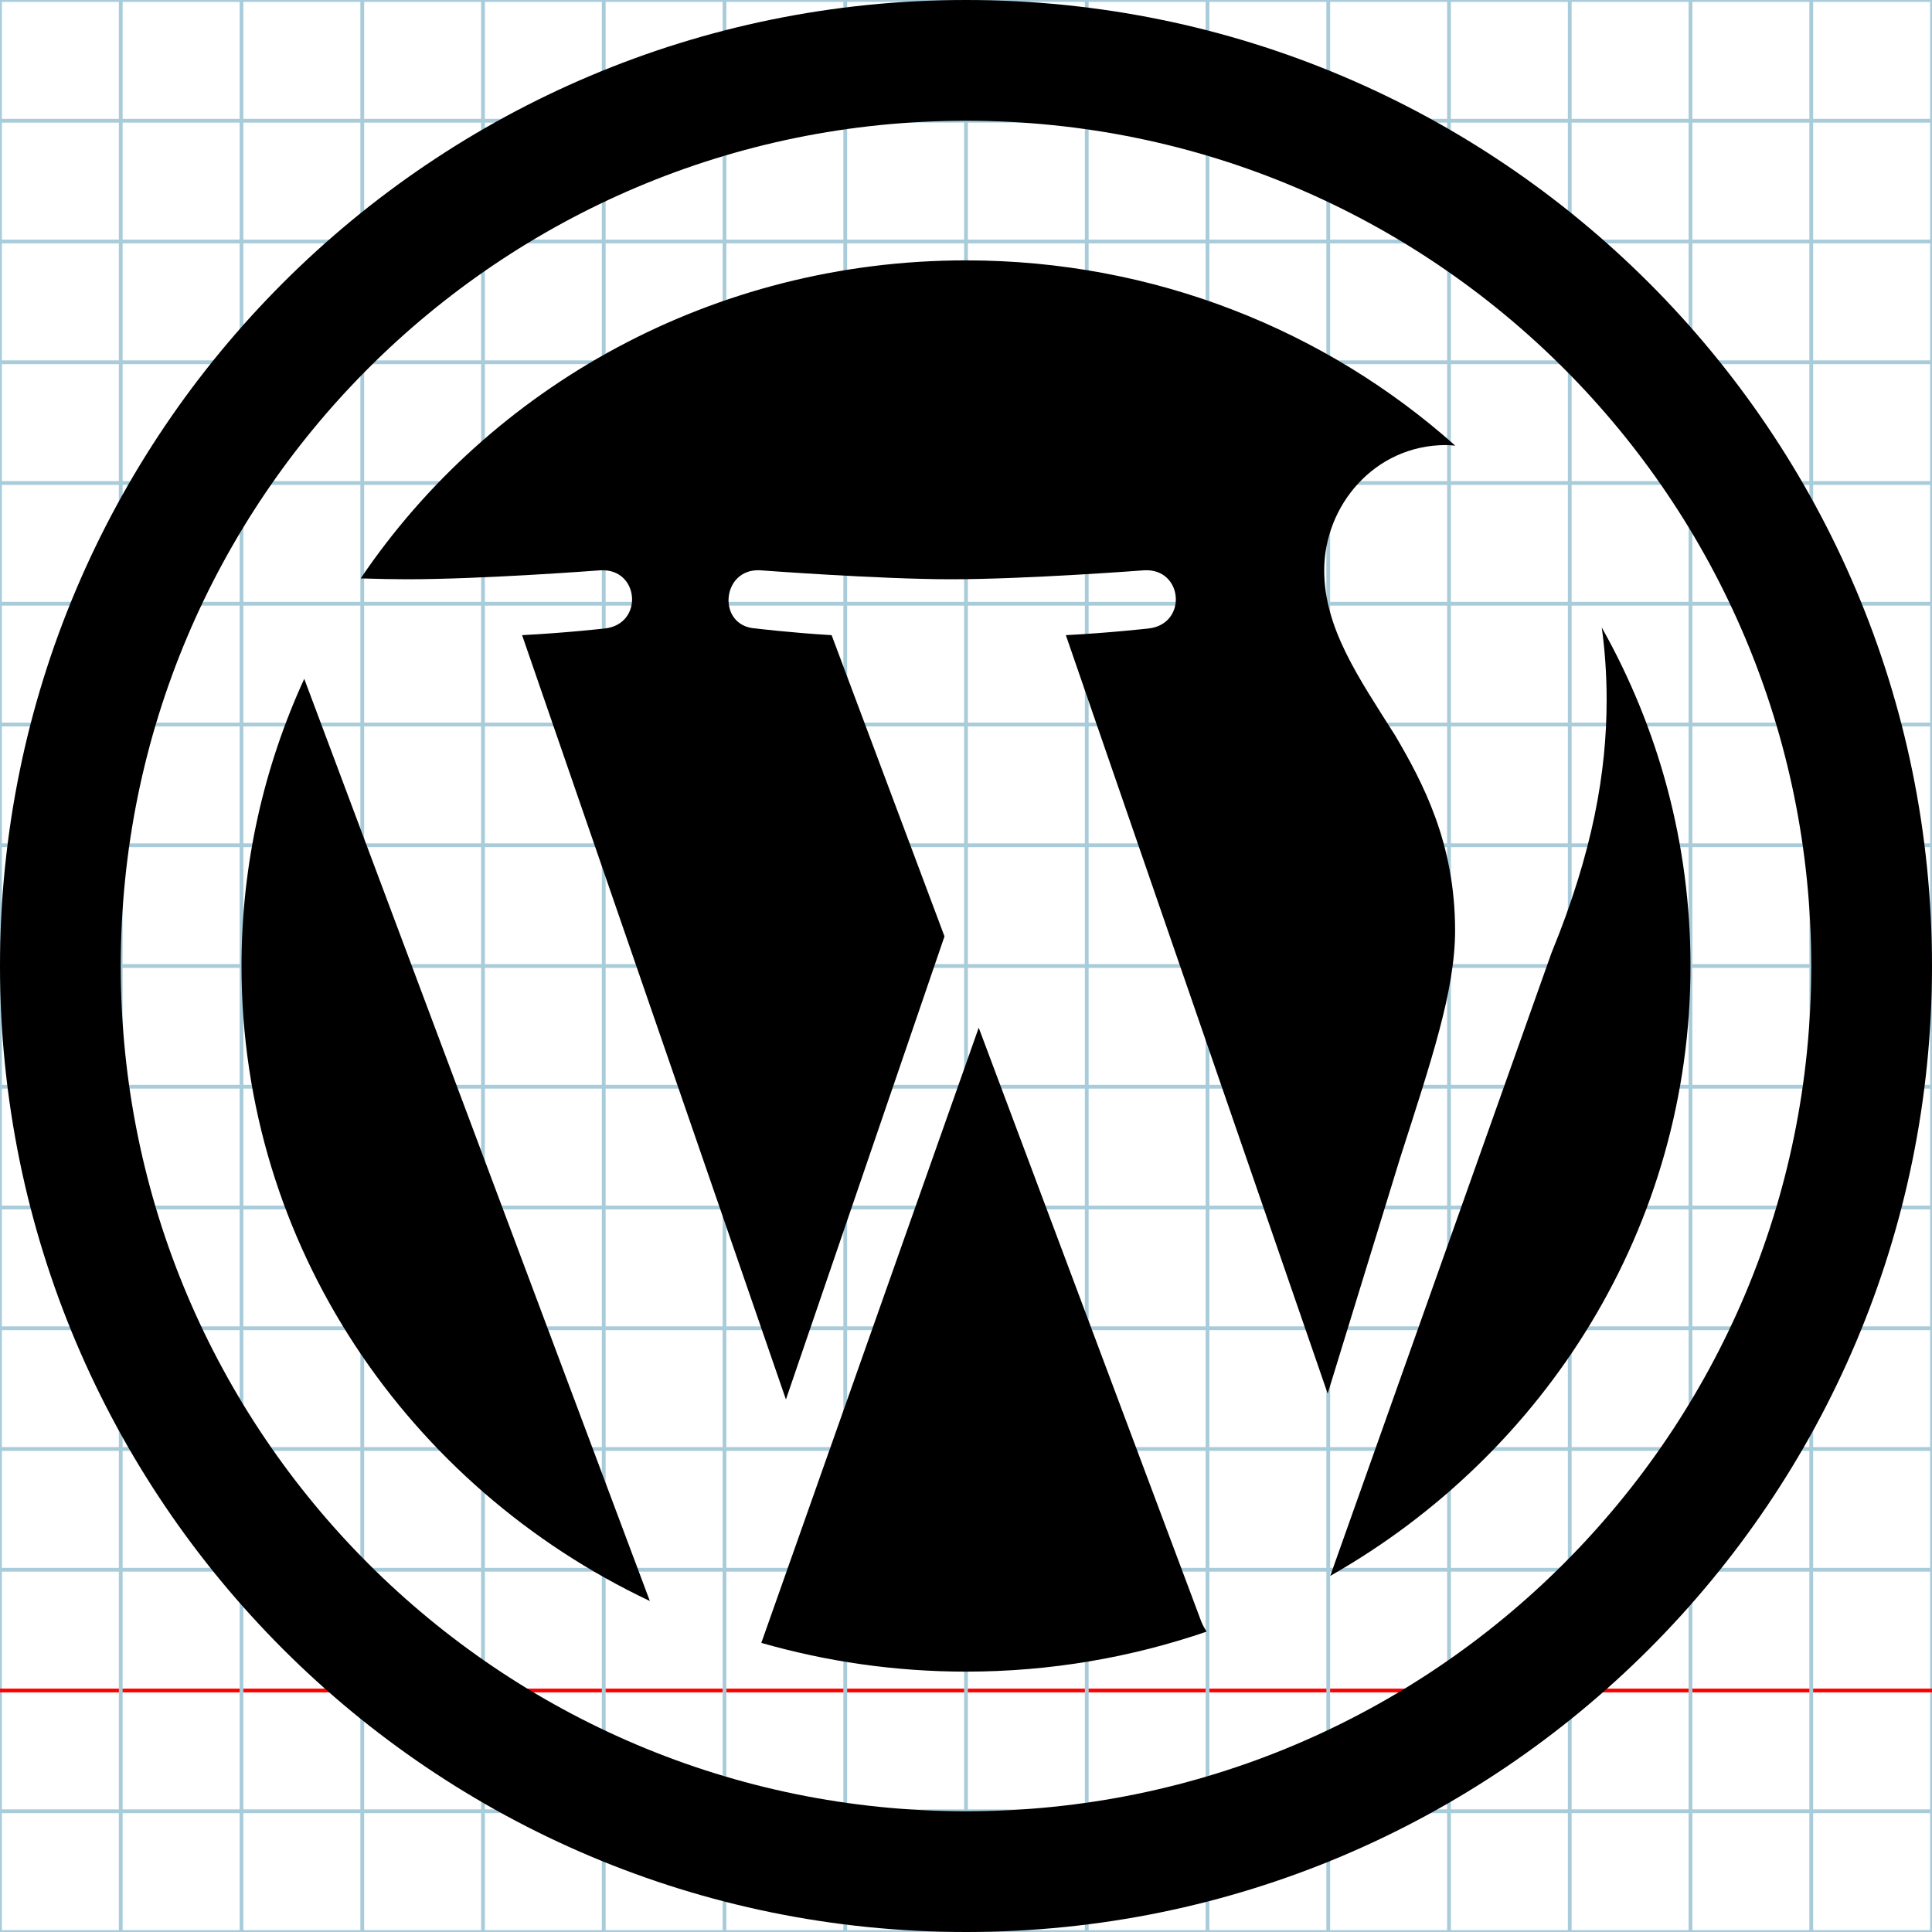 <?xml version="1.0" encoding="utf-8"?>
<!DOCTYPE svg PUBLIC "-//W3C//DTD SVG 1.1//EN" "http://www.w3.org/Graphics/SVG/1.1/DTD/svg11.dtd">
<svg
	version="1.1"
	id="Layer_1"
	xmlns="http://www.w3.org/2000/svg"
	xmlns:xlink="http://www.w3.org/1999/xlink"
	x="0px"
	y="0px"
	width="512px"
	height="512px"
	viewBox="0 0 512 512"
	enable-background="new 0 0 512 512"
	xml:space="preserve"
>
	<g id="Grid">
		<rect x="0" fill="none" stroke="#A9CCDB" stroke-miterlimit="10" width="512" height="512"/>
		<line fill="none" stroke="#A9CCDB" stroke-miterlimit="10" x1="0" y1="32" x2="512" y2="32"/>
		<line fill="none" stroke="#A9CCDB" stroke-miterlimit="10" x1="0" y1="64" x2="512" y2="64"/>
		<line fill="none" stroke="#A9CCDB" stroke-miterlimit="10" x1="0" y1="96" x2="512" y2="96"/>
		<line fill="none" stroke="#A9CCDB" stroke-miterlimit="10" x1="0" y1="128" x2="512" y2="128"/>
		<line fill="none" stroke="#A9CCDB" stroke-miterlimit="10" x1="0" y1="160" x2="512" y2="160"/>
		<line fill="none" stroke="#A9CCDB" stroke-miterlimit="10" x1="0" y1="192" x2="512" y2="192"/>
		<line fill="none" stroke="#A9CCDB" stroke-miterlimit="10" x1="0" y1="224" x2="512" y2="224"/>
		<line fill="none" stroke="#A9CCDB" stroke-miterlimit="10" x1="0" y1="256" x2="512" y2="256"/>
		<line fill="none" stroke="#A9CCDB" stroke-miterlimit="10" x1="0" y1="288" x2="512" y2="288"/>
		<line fill="none" stroke="#A9CCDB" stroke-miterlimit="10" x1="0" y1="320" x2="512" y2="320"/>
		<line fill="none" stroke="#A9CCDB" stroke-miterlimit="10" x1="0" y1="352" x2="512" y2="352"/>
		<line fill="none" stroke="#A9CCDB" stroke-miterlimit="10" x1="0" y1="384" x2="512" y2="384"/>
		<line fill="none" stroke="#A9CCDB" stroke-miterlimit="10" x1="0" y1="416" x2="512" y2="416"/>
		<line fill="none" stroke="#FF0000" stroke-miterlimit="10" x1="0" y1="448" x2="512" y2="448"/>
		<line fill="none" stroke="#A9CCDB" stroke-miterlimit="10" x1="0" y1="480" x2="512" y2="480"/>
		<line fill="none" stroke="#A9CCDB" stroke-miterlimit="10" x1="32" y1="0" x2="32" y2="512"/>
		<line fill="none" stroke="#A9CCDB" stroke-miterlimit="10" x1="64" y1="0" x2="64" y2="512"/>
		<line fill="none" stroke="#A9CCDB" stroke-miterlimit="10" x1="96" y1="0" x2="96" y2="512"/>
		<line fill="none" stroke="#A9CCDB" stroke-miterlimit="10" x1="128" y1="0" x2="128" y2="512"/>
		<line fill="none" stroke="#A9CCDB" stroke-miterlimit="10" x1="160" y1="0" x2="160" y2="512"/>
		<line fill="none" stroke="#A9CCDB" stroke-miterlimit="10" x1="192" y1="0" x2="192" y2="512"/>
		<line fill="none" stroke="#A9CCDB" stroke-miterlimit="10" x1="224" y1="0" x2="224" y2="512"/>
		<line fill="none" stroke="#A9CCDB" stroke-miterlimit="10" x1="256" y1="0" x2="256" y2="512"/>
		<line fill="none" stroke="#A9CCDB" stroke-miterlimit="10" x1="288" y1="0" x2="288" y2="512"/>
		<line fill="none" stroke="#A9CCDB" stroke-miterlimit="10" x1="320" y1="0" x2="320" y2="512"/>
		<line fill="none" stroke="#A9CCDB" stroke-miterlimit="10" x1="352" y1="0" x2="352" y2="512"/>
		<line fill="none" stroke="#A9CCDB" stroke-miterlimit="10" x1="384" y1="0" x2="384" y2="512"/>
		<line fill="none" stroke="#A9CCDB" stroke-miterlimit="10" x1="416" y1="0" x2="416" y2="512"/>
		<line fill="none" stroke="#A9CCDB" stroke-miterlimit="10" x1="448" y1="0" x2="448" y2="512"/>
		<line fill="none" stroke="#A9CCDB" stroke-miterlimit="10" x1="480" y1="0" x2="480" y2="512"/>
	</g>
	<path d="M64 255.996c0 74.013 44.161 137.984 108.215 168.289L80.626 179.893C69.972 203.147 64 228.884 64 255.996zM385.614 246.564c0 -23.117 -8.527 -39.118 -15.827 -51.571c-9.729 -15.41 -18.86 -28.447 -18.86 -43.858 c0 -17.187 13.383 -33.188 32.243 -33.188c0.852 0 1.66 0.102 2.488 0.151C351.5 87.613 305.988 69 256.004 69 c-67.08 0 -126.093 33.523 -160.422 84.284c4.505 0.141 8.753 0.227 12.356 0.227c20.077 0 51.17 -2.376 51.17 -2.376 c10.345 -0.591 11.566 14.217 1.229 15.411c0 0 -10.405 1.184 -21.976 1.775l69.917 202.553l42.022 -122.728l-29.911 -79.825 c-10.344 -0.592 -20.139 -1.775 -20.139 -1.775c-10.351 -0.596 -9.136 -16.001 1.219 -15.411c0 0 31.7 2.376 50.567 2.376 c20.073 0 51.175 -2.376 51.175 -2.376c10.351 -0.591 11.57 14.217 1.223 15.411c0 0 -10.417 1.186 -21.974 1.775L351.85 369.33 l19.156 -62.316C379.296 281.139 385.614 262.564 385.614 246.564zM259.371 272.352l-57.613 163.029c17.208 4.929 35.397 7.619 54.244 7.619c22.358 0 43.802 -3.759 63.759 -10.6 c-0.509 -0.801 -0.987 -1.652 -1.375 -2.577L259.371 272.352zM424.481 166.286c0.826 5.955 1.294 12.343 1.294 19.229c0 18.965 -3.646 40.298 -14.601 66.975l-58.643 165.136 C409.612 385.212 448 324.982 448 255.997C448 223.482 439.47 192.917 424.481 166.286zM256 0C114.615 0 0 114.615 0 256s114.615 256 256 256s256 -114.615 256 -256S397.385 0 256 0zM256 480 C132.288 480 32 379.712 32 256S132.288 32 256 32s224 100.288 224 224S379.712 480 256 480z"/>
</svg>
